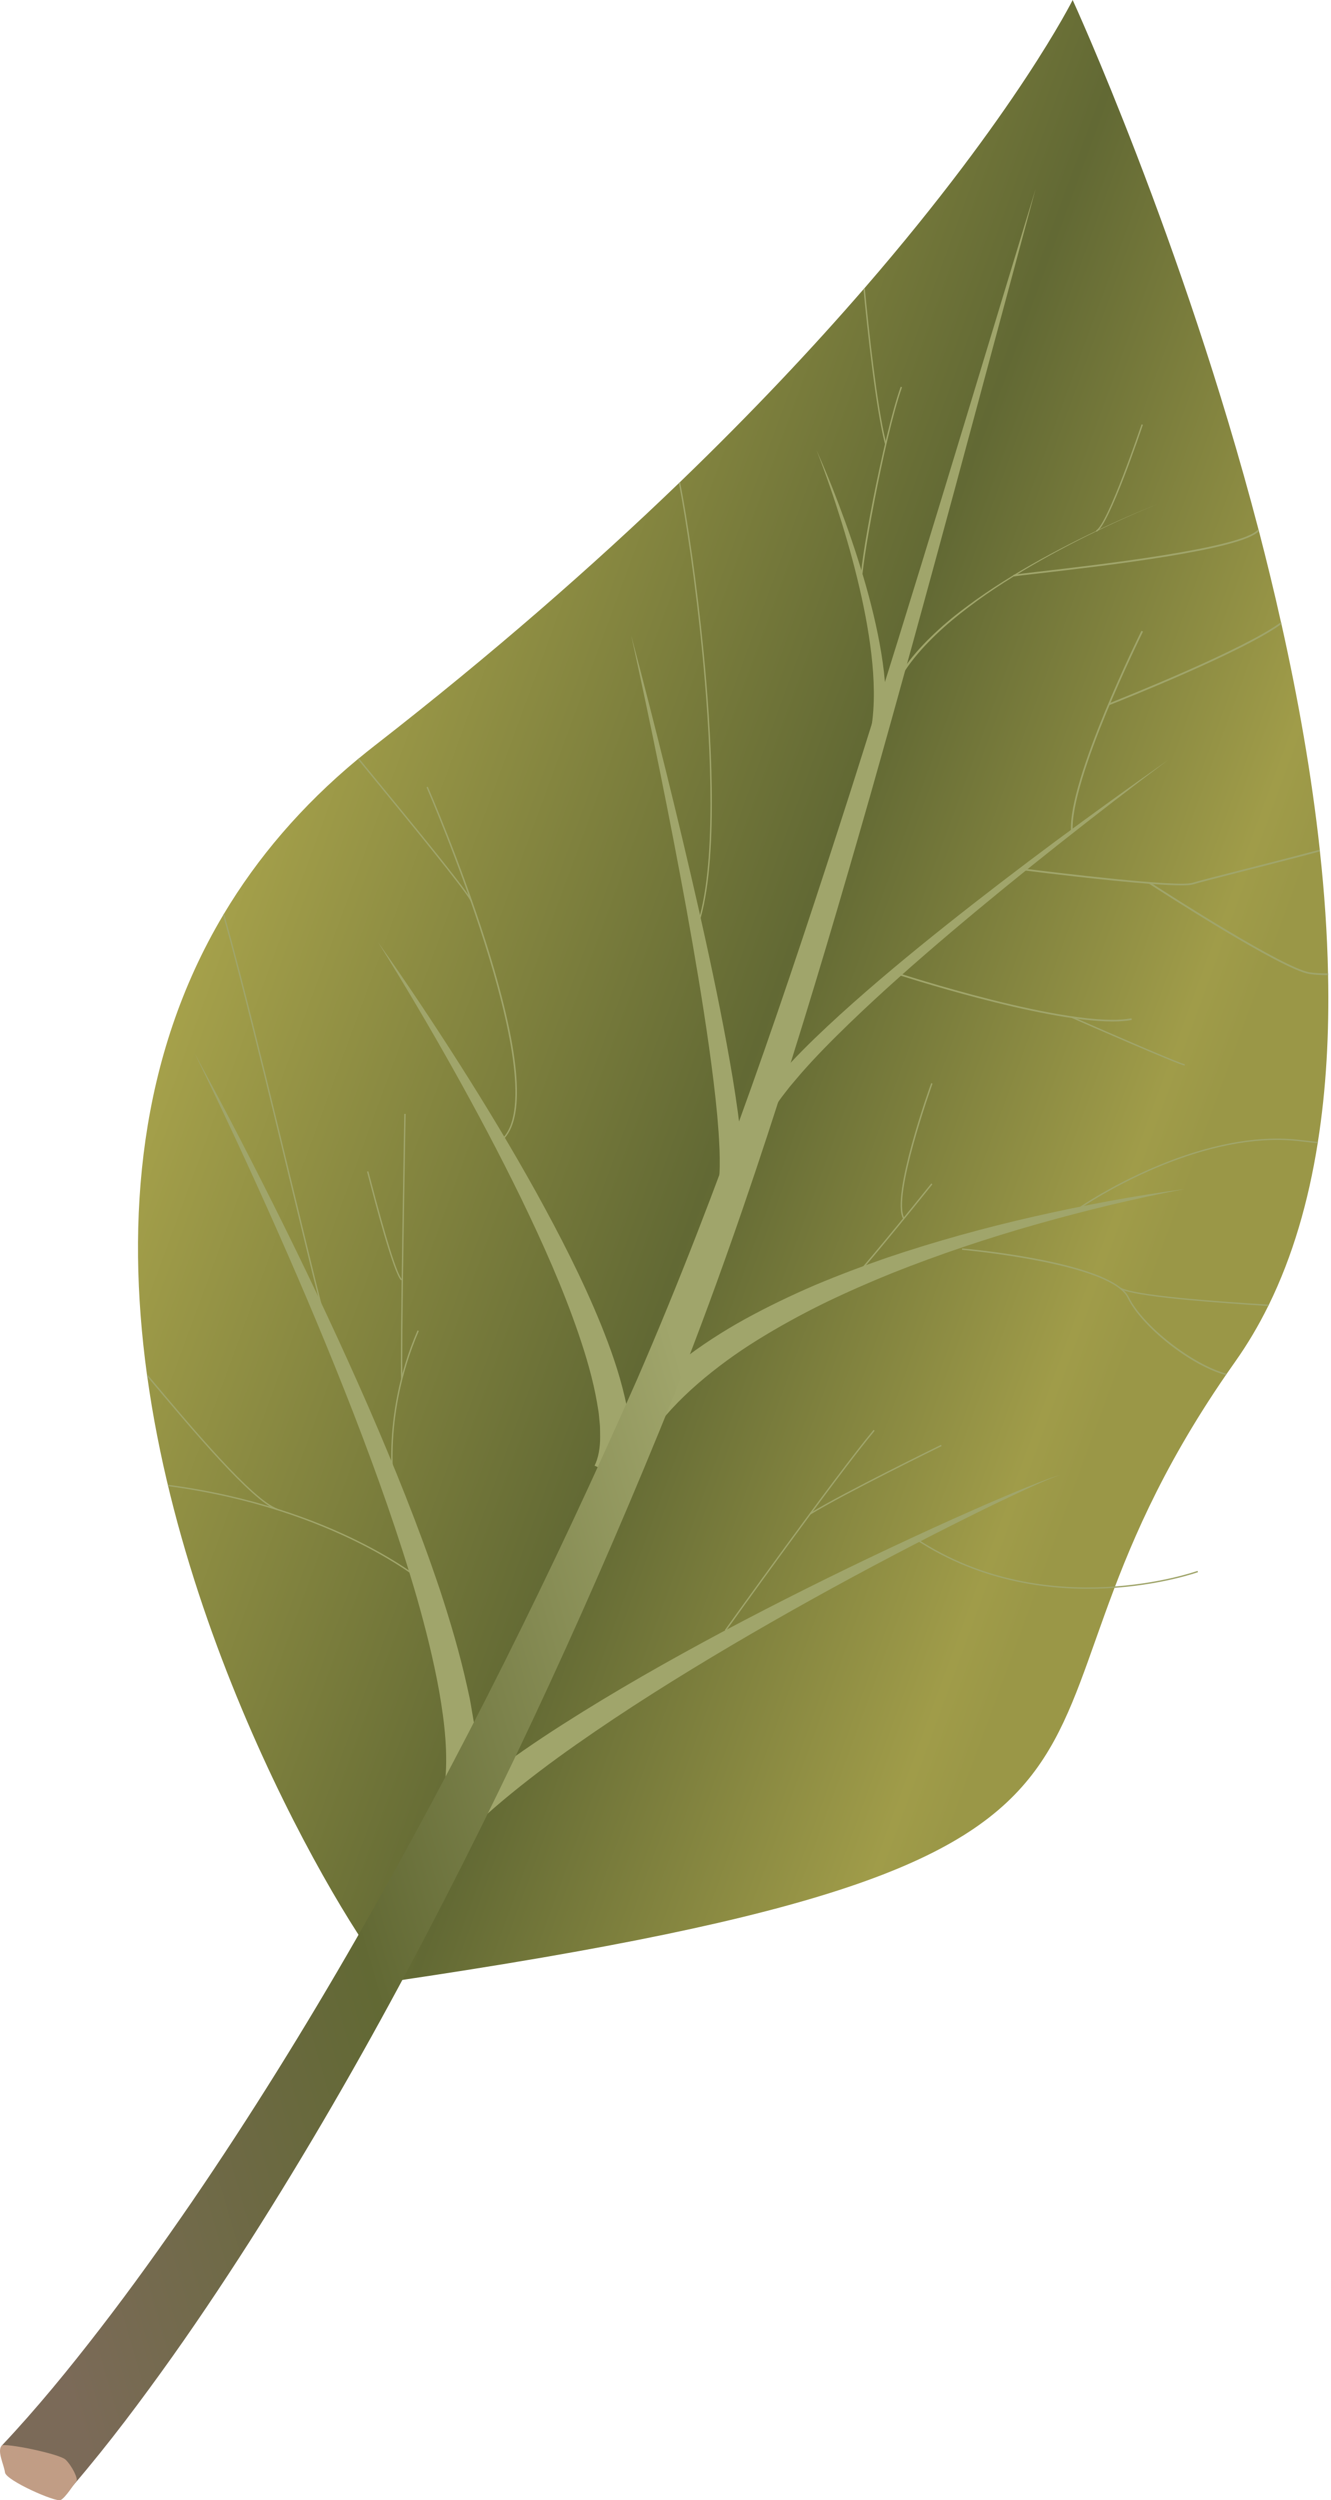 <svg width="261" height="490" viewBox="0 0 261 490" fill="none" xmlns="http://www.w3.org/2000/svg">
<g clip-path="url(#clip0_3224_577038)">
<path d="M258.428 223.795C258.428 223.885 258.408 223.975 258.388 224.055C256.576 235.506 253.483 246.176 248.829 255.685C248.779 255.775 248.739 255.865 248.689 255.955C246.797 259.789 244.645 263.423 242.222 266.846C241.652 267.647 241.101 268.437 240.561 269.228C240.501 269.318 240.441 269.408 240.381 269.488C188.531 344.921 245.135 363.429 77.324 388.262C75.022 388.603 37.596 332.529 28.878 269.779C28.878 269.769 28.878 269.769 28.878 269.769C28.848 269.599 28.818 269.428 28.798 269.258V269.248C24.664 238.939 27.246 207.129 43.742 179.372C43.802 179.262 43.862 179.162 43.932 179.052C50.408 168.231 59.007 158.032 70.157 148.783C70.227 148.733 70.308 148.673 70.377 148.613C71.368 147.792 72.389 146.971 73.42 146.17C96.783 128.003 116.532 110.656 133.128 94.681C133.208 94.611 133.278 94.531 133.358 94.461C147.582 80.748 159.483 68.045 169.322 56.694C169.322 56.694 169.322 56.694 169.322 56.684C169.423 56.584 169.493 56.504 169.573 56.414C199.391 21.981 210.342 0 210.342 0C210.342 0 231.912 46.955 246.757 103.679V103.689C246.787 103.82 246.827 103.94 246.867 104.07C248.388 109.935 249.85 115.901 251.191 121.937L251.281 122.287C254.544 136.861 257.197 151.796 258.798 166.51C258.808 166.63 258.828 166.74 258.828 166.86C259.709 174.928 260.26 182.925 260.42 190.763C260.43 190.883 260.43 190.993 260.43 191.103C260.66 202.444 260.069 213.435 258.428 223.795Z" fill="url(#paint0_linear_3224_577038)"/>
<path d="M38.137 206.368C44.283 217.649 50.168 229.07 55.864 240.591C61.559 252.122 67.024 263.763 72.179 275.554C77.314 287.366 82.149 299.317 86.273 311.599C88.295 317.755 90.147 323.991 91.568 330.397L92.098 332.799C92.259 333.61 92.389 334.421 92.529 335.242L92.949 337.684L93.249 340.176C93.7 343.479 93.75 346.923 93.52 350.436L87.224 349.695C87.904 343.94 87.204 337.634 86.123 331.478C85.012 325.292 83.46 319.126 81.719 313.01C78.165 300.779 73.861 288.707 69.237 276.765C64.592 264.824 59.617 252.993 54.412 241.261C49.217 229.54 43.812 217.889 38.137 206.368Z" fill="#A0A56B"/>
<path d="M207.919 289.087C206.458 289.508 205.087 290.148 203.695 290.739C202.304 291.349 200.933 291.98 199.561 292.621C196.819 293.912 194.086 295.213 191.374 296.565C185.938 299.247 180.553 302 175.188 304.812C164.468 310.438 153.878 316.313 143.458 322.449C133.048 328.595 122.798 335.011 112.948 341.928C108.024 345.381 103.229 348.995 98.665 352.808C94.12 356.632 89.746 360.686 86.233 365.13L81.308 361.136C85.542 356.242 90.307 352.238 95.201 348.474C100.106 344.731 105.151 341.257 110.306 337.974C120.596 331.398 131.196 325.402 141.916 319.677C152.646 313.981 163.517 308.556 174.497 303.391C179.983 300.809 185.498 298.276 191.053 295.834C193.826 294.603 196.619 293.421 199.411 292.25C200.813 291.68 202.214 291.099 203.635 290.549C205.037 290.028 206.448 289.438 207.919 289.087Z" fill="#A0A56B"/>
<path d="M116.592 287.245C117.343 285.744 117.703 283.692 117.683 281.54L117.663 279.908C117.663 279.368 117.573 278.797 117.533 278.247C117.473 277.686 117.443 277.136 117.353 276.575L117.072 274.884C116.292 270.369 114.96 265.825 113.429 261.351C110.356 252.382 106.432 243.624 102.258 234.995C98.054 226.377 93.55 217.879 88.845 209.491C84.131 201.103 79.246 192.805 74.131 184.647C79.686 192.515 85.022 200.542 90.207 208.68C95.382 216.818 100.366 225.086 105.071 233.534C109.745 242.002 114.2 250.62 117.883 259.689C119.715 264.233 121.366 268.878 122.508 273.793L122.918 275.644C123.048 276.265 123.118 276.916 123.228 277.546C123.308 278.187 123.448 278.807 123.489 279.468L123.619 281.45C123.759 284.082 123.569 286.955 122.357 289.868L116.592 287.245Z" fill="#A0A56B"/>
<path d="M232.313 233.034C222.513 234.865 212.824 237.238 203.245 239.94C193.676 242.653 184.237 245.806 175.028 249.469C170.434 251.321 165.909 253.313 161.465 255.465C157.041 257.647 152.727 260.009 148.573 262.582C144.419 265.154 140.475 268.027 136.841 271.17C133.218 274.323 129.925 277.786 127.292 281.62L122.157 277.907C125.41 273.673 129.244 270.069 133.318 266.886C137.402 263.723 141.706 260.93 146.16 258.478C150.615 256.036 155.189 253.844 159.823 251.852C164.468 249.9 169.182 248.118 173.927 246.486C183.436 243.273 193.105 240.611 202.845 238.399C212.594 236.197 222.423 234.335 232.313 233.034Z" fill="#A0A56B"/>
<path d="M140.945 231.782C141.176 229.75 141.166 227.528 141.095 225.306C141.055 224.195 140.975 223.074 140.915 221.953L140.645 218.59C140.225 214.095 139.654 209.581 139.023 205.087C137.752 196.078 136.221 187.09 134.599 178.111C131.326 160.164 127.673 142.267 123.749 124.429C128.423 142.086 132.838 159.813 136.891 177.64C138.903 186.559 140.825 195.498 142.487 204.516C143.318 209.031 144.088 213.545 144.709 218.119L145.139 221.563C145.249 222.724 145.38 223.875 145.47 225.046C145.64 227.388 145.77 229.74 145.6 232.253L140.945 231.782Z" fill="#A0A56B"/>
<path d="M229.09 148.923C221.843 154.328 214.686 159.863 207.589 165.469C200.502 171.074 193.486 176.78 186.589 182.615C179.702 188.451 172.916 194.416 166.44 200.672C163.207 203.806 160.034 206.989 157.091 210.352L154.929 212.894C154.258 213.765 153.557 214.626 152.917 215.517C151.655 217.288 150.474 219.14 149.744 220.982L146.651 219.791C147.662 217.449 149.023 215.517 150.424 213.645C151.145 212.724 151.886 211.843 152.626 210.952L154.939 208.39C158.062 205.037 161.375 201.914 164.728 198.851C171.454 192.745 178.441 186.969 185.528 181.324C192.615 175.689 199.812 170.193 207.069 164.798C214.356 159.423 221.683 154.108 229.09 148.923Z" fill="#A0A56B"/>
<path d="M160.114 88.225C162.176 92.829 164.028 97.524 165.749 102.278C167.461 107.033 169.022 111.847 170.344 116.742C171.655 121.637 172.736 126.611 173.336 131.696C173.617 134.239 173.787 136.811 173.727 139.414C173.657 142.006 173.376 144.639 172.596 147.231L169.893 146.34C170.684 144.128 171.074 141.716 171.244 139.284C171.415 136.841 171.375 134.369 171.214 131.887C170.864 126.932 170.033 121.977 168.962 117.072C167.881 112.168 166.57 107.313 165.079 102.498C163.587 97.694 161.946 92.919 160.114 88.225Z" fill="#A0A56B"/>
<path d="M226.978 98.805C221.763 100.907 216.648 103.269 211.623 105.801C206.608 108.354 201.683 111.087 196.949 114.119C194.577 115.631 192.264 117.222 190.022 118.924C187.78 120.606 185.608 122.397 183.576 124.339C181.554 126.271 179.642 128.343 178.021 130.625C176.399 132.897 175.078 135.41 174.407 138.102L173.917 137.982C174.637 135.21 176.009 132.657 177.66 130.375C179.322 128.083 181.264 126.011 183.316 124.079C185.368 122.137 187.56 120.355 189.832 118.684C192.094 117.002 194.426 115.421 196.809 113.919C201.573 110.906 206.528 108.214 211.563 105.701C216.618 103.189 221.743 100.867 226.978 98.805Z" fill="#A0A56B"/>
<path d="M0.36 479.28C7.127 472.103 13.523 464.285 19.689 456.288C25.865 448.29 31.771 440.032 37.526 431.664C48.997 414.888 59.757 397.551 69.917 379.854C90.247 344.46 108.464 307.705 124.96 270.259C141.236 232.783 154.348 193.836 166.88 154.768C179.342 115.651 191.113 76.283 203.085 36.985C192.365 76.644 181.865 116.362 170.644 155.909C159.343 195.427 147.462 234.865 132.217 273.292C116.792 311.539 99.656 349.075 80.217 385.57C70.498 403.807 60.138 421.744 48.977 439.251C43.382 447.99 37.596 456.638 31.48 465.096C25.374 473.554 19.008 481.872 11.932 489.87L0.36 479.28Z" fill="url(#paint1_linear_3224_577038)"/>
<path d="M258.828 166.86C254.804 167.941 249.62 169.262 244.024 170.694C239.22 171.925 235.066 172.976 233.954 173.326C233.544 173.456 232.743 173.516 231.662 173.516C230.231 173.516 228.289 173.416 226.067 173.256H226.057C225.827 173.236 225.586 173.226 225.346 173.206C216.578 172.535 204.106 170.994 201.153 170.624C200.843 170.584 200.633 170.554 200.552 170.544L200.603 170.203C200.633 170.203 200.963 170.253 201.523 170.323C206.598 170.954 230.962 173.927 233.854 173.006C234.965 172.656 238.929 171.645 243.944 170.363C248.478 169.212 254.204 167.751 258.798 166.51C258.808 166.63 258.828 166.74 258.828 166.86Z" fill="#A0A56B"/>
<path d="M210.011 162.976C209.401 152.676 223.695 123.919 223.835 123.629L224.135 123.779C223.995 124.069 209.741 152.747 210.352 162.956L210.011 162.976Z" fill="#A0A56B"/>
<path d="M218.169 200.192C204.106 200.192 175.929 190.983 175.609 190.883L175.719 190.563C176.059 190.673 210.072 201.794 221.873 199.561L221.933 199.892C220.852 200.102 219.581 200.192 218.169 200.192Z" fill="#A0A56B"/>
<path d="M260.43 191.103H260.12C258.928 191.103 257.777 191.043 256.766 190.883C251.311 190.052 226.968 174.267 225.346 173.206C225.326 173.196 225.306 173.186 225.296 173.176L225.486 172.896C225.506 172.906 225.707 173.036 226.057 173.256C229.881 175.729 251.832 189.782 256.826 190.553C257.897 190.713 259.129 190.773 260.42 190.763C260.43 190.883 260.43 190.993 260.43 191.103Z" fill="#A0A56B"/>
<path d="M251.281 122.287C243.604 127.873 219.491 137.412 217.589 138.162C217.549 138.172 217.529 138.182 217.509 138.192L217.389 137.872C217.409 137.862 217.539 137.812 217.779 137.722C221.042 136.421 244.044 127.212 251.191 121.937L251.281 122.287Z" fill="#A0A56B"/>
<path d="M246.867 104.07C243.524 107.803 215.697 110.996 203.765 112.368C201.133 112.668 199.051 112.908 198.861 112.978L198.831 112.928L198.731 112.728L198.701 112.678C198.731 112.658 198.781 112.638 198.901 112.618C199.031 112.598 199.221 112.568 199.501 112.528C200.202 112.438 201.463 112.288 203.725 112.027C214.666 110.776 243.734 107.433 246.677 103.78C246.697 103.749 246.727 103.719 246.757 103.689C246.787 103.82 246.827 103.94 246.867 104.07Z" fill="#A0A56B"/>
<path d="M215.036 104.21L214.916 103.97C217.219 102.839 223.785 83.36 223.855 83.16L224.115 83.25C223.845 84.051 217.449 103.029 215.036 104.21Z" fill="#A0A56B"/>
<path d="M232.313 208.83C231.432 208.83 212.294 200.432 210.112 199.471L210.222 199.221C218.75 202.965 231.672 208.55 232.313 208.56V208.83Z" fill="#A0A56B"/>
<path d="M258.428 223.795C258.428 223.885 258.408 223.975 258.388 224.055L254.694 223.645C236.187 221.563 216.117 234.004 212.534 236.347C212.184 236.567 211.993 236.707 211.973 236.717L211.823 236.497C211.823 236.497 211.823 236.497 211.833 236.487C211.833 236.487 211.843 236.487 211.843 236.477C212.694 235.896 234.605 221.112 254.724 223.374L258.428 223.795Z" fill="#A0A56B"/>
<path d="M167.291 250.911L167.09 250.73C167.14 250.67 172.566 244.464 182.625 231.932L182.836 232.103C172.776 244.645 167.351 250.851 167.291 250.911Z" fill="#A0A56B"/>
<path d="M240.561 269.228C240.501 269.318 240.441 269.408 240.381 269.488C233.584 267.687 223.925 260.099 221.112 254.344C220.812 253.723 220.301 253.143 219.611 252.592C212.774 247.107 188.911 244.965 188.641 244.935L188.671 244.665C189.752 244.755 212.814 246.837 219.741 252.352C219.971 252.532 220.171 252.712 220.362 252.903H220.372C220.802 253.333 221.142 253.773 221.363 254.234C224.095 259.829 233.875 267.476 240.561 269.228Z" fill="#A0A56B"/>
<path d="M248.829 255.685C248.779 255.775 248.739 255.865 248.689 255.955C239.019 255.345 224.636 254.324 220.372 252.903C220.061 252.802 219.811 252.702 219.611 252.592L219.741 252.352C222.614 253.914 238.479 255.045 248.829 255.685Z" fill="#A0A56B"/>
<path d="M177.11 238.889C174.608 234.525 182.275 213.185 182.605 212.274L182.865 212.364C182.785 212.584 174.908 234.495 177.35 238.749L177.11 238.889Z" fill="#A0A56B"/>
<path d="M234.875 307.986C234.875 307.986 205.437 318.526 179.732 301.679" stroke="#A0A56B" stroke-width="0.272" stroke-miterlimit="10"/>
<path d="M142.347 319.637L142.126 319.476C142.347 319.176 163.767 289.247 171.304 280.229L171.514 280.399C163.977 289.418 142.557 319.336 142.347 319.637Z" fill="#A0A56B"/>
<path d="M158.923 296.815L158.782 296.585C165.379 292.521 184.337 283.252 184.527 283.162L184.647 283.402C184.457 283.492 165.509 292.751 158.923 296.815Z" fill="#A0A56B"/>
<path d="M32.972 291.259C65.933 295.633 83.11 310.258 83.28 310.418L83.46 310.207C83.29 310.047 66.023 295.343 32.902 290.979L32.972 291.259Z" fill="#A0A56B"/>
<path d="M54.422 295.684L54.332 295.944C49.407 294.202 37.606 280.169 28.878 269.779C28.878 269.769 28.878 269.769 28.878 269.769C28.848 269.599 28.818 269.428 28.798 269.258C28.818 269.278 28.838 269.288 28.848 269.308C37.576 279.708 49.517 293.952 54.422 295.684Z" fill="#A0A56B"/>
<path d="M64.502 260.72L64.252 260.82C63.941 260.049 63.301 257.657 62.38 254.074C61.049 248.799 59.157 240.961 56.985 231.993C53.722 218.47 50.018 203.145 46.855 190.943C45.594 186.058 44.573 182.285 43.742 179.372C43.802 179.262 43.862 179.162 43.932 179.052C44.763 181.945 45.784 185.728 47.065 190.653C50.238 202.895 53.962 218.319 57.255 231.932C59.617 241.702 61.649 250.14 62.991 255.365C63.721 258.178 64.242 260.059 64.502 260.72Z" fill="#A0A56B"/>
<path d="M77.304 293.271C77.274 293.121 74.311 278.217 81.879 260.73L82.129 260.84C74.592 278.257 77.544 293.081 77.575 293.221L77.304 293.271Z" fill="#A0A56B"/>
<path d="M78.655 270.149C78.405 266.315 79.266 218.78 79.276 218.299H79.546C79.536 218.78 78.665 266.305 78.926 270.129L78.655 270.149Z" fill="#A0A56B"/>
<path d="M78.646 250.921C77.154 249.449 73.511 235.516 72.32 230.941C72.139 230.251 72.019 229.78 71.969 229.62L72.229 229.55C72.279 229.71 72.4 230.181 72.58 230.881C75.773 243.113 77.875 249.79 78.836 250.74L78.646 250.921Z" fill="#A0A56B"/>
<path d="M98.935 223.074L98.735 222.894C108.624 211.973 83.891 154.879 83.64 154.298L83.891 154.188C83.951 154.328 90.237 168.782 95.211 184.407C101.888 205.427 103.149 218.43 98.935 223.074Z" fill="#A0A56B"/>
<path d="M92.619 176.679L92.369 176.77C92.349 176.709 92.309 176.619 92.249 176.519C90.947 174.117 80.728 161.665 73.18 152.466C72.119 151.175 71.108 149.934 70.157 148.783C70.227 148.733 70.308 148.673 70.378 148.613C71.329 149.784 72.35 151.015 73.391 152.296C80.567 161.034 89.246 171.615 91.858 175.408C92.279 176.019 92.539 176.449 92.619 176.679Z" fill="#A0A56B"/>
<path d="M137.392 179.893C137.182 180.653 136.951 181.364 136.701 182.035L136.451 181.934C136.751 181.134 137.021 180.263 137.272 179.332C140.705 166.36 139.073 141.986 137.722 128.013C136.441 114.76 134.549 102.028 133.128 94.681C133.208 94.611 133.278 94.531 133.358 94.461C134.789 101.758 136.681 114.45 137.992 127.983C139.374 142.156 141.025 167 137.392 179.893Z" fill="#A0A56B"/>
<path d="M168.812 114.159C168.241 112.037 173.246 85.322 176.619 75.803L176.88 75.893C173.346 85.862 168.622 112.368 169.082 114.079L168.812 114.159Z" fill="#A0A56B"/>
<path d="M173.817 86.973L173.547 87.043C173.547 87.034 173.537 87.023 173.537 87.013C171.755 80.107 170.133 65.102 169.323 56.694C169.323 56.694 169.323 56.694 169.323 56.684C169.423 56.584 169.493 56.504 169.573 56.414C170.354 64.562 171.925 79.266 173.677 86.433C173.727 86.623 173.767 86.803 173.817 86.973Z" fill="#A0A56B"/>
<path d="M0.31 479.3C0.801 478.689 11.661 480.881 12.872 482.052C14.084 483.224 15.405 485.826 14.964 486.307C14.534 486.787 12.852 489.49 11.892 489.96C10.941 490.441 1.191 486.126 0.981 484.565C0.771 483.003 -0.6 480.421 0.31 479.3Z" fill="#C19D85"/>
</g>
<defs>
<linearGradient id="paint0_linear_3224_577038" x1="9.742" y1="144.886" x2="235.15" y2="227.689" gradientUnits="userSpaceOnUse">
<stop stop-color="#BFB653"/>
<stop offset="0.628" stop-color="#626934"/>
<stop offset="0.952" stop-color="#A09C49"/>
<stop offset="1" stop-color="#9A9747"/>
</linearGradient>
<linearGradient id="paint1_linear_3224_577038" x1="-49.196" y1="309.031" x2="262.753" y2="218.233" gradientUnits="userSpaceOnUse">
<stop offset="0.048" stop-color="#7B6A58"/>
<stop offset="0.293" stop-color="#626934"/>
<stop offset="0.576" stop-color="#A0A56B"/>
</linearGradient>
<clipPath id="clip0_3224_577038">
<rect width="260.22" height="489.53" fill="white" transform="scale(1.001)"/>
</clipPath>
</defs>
</svg>
